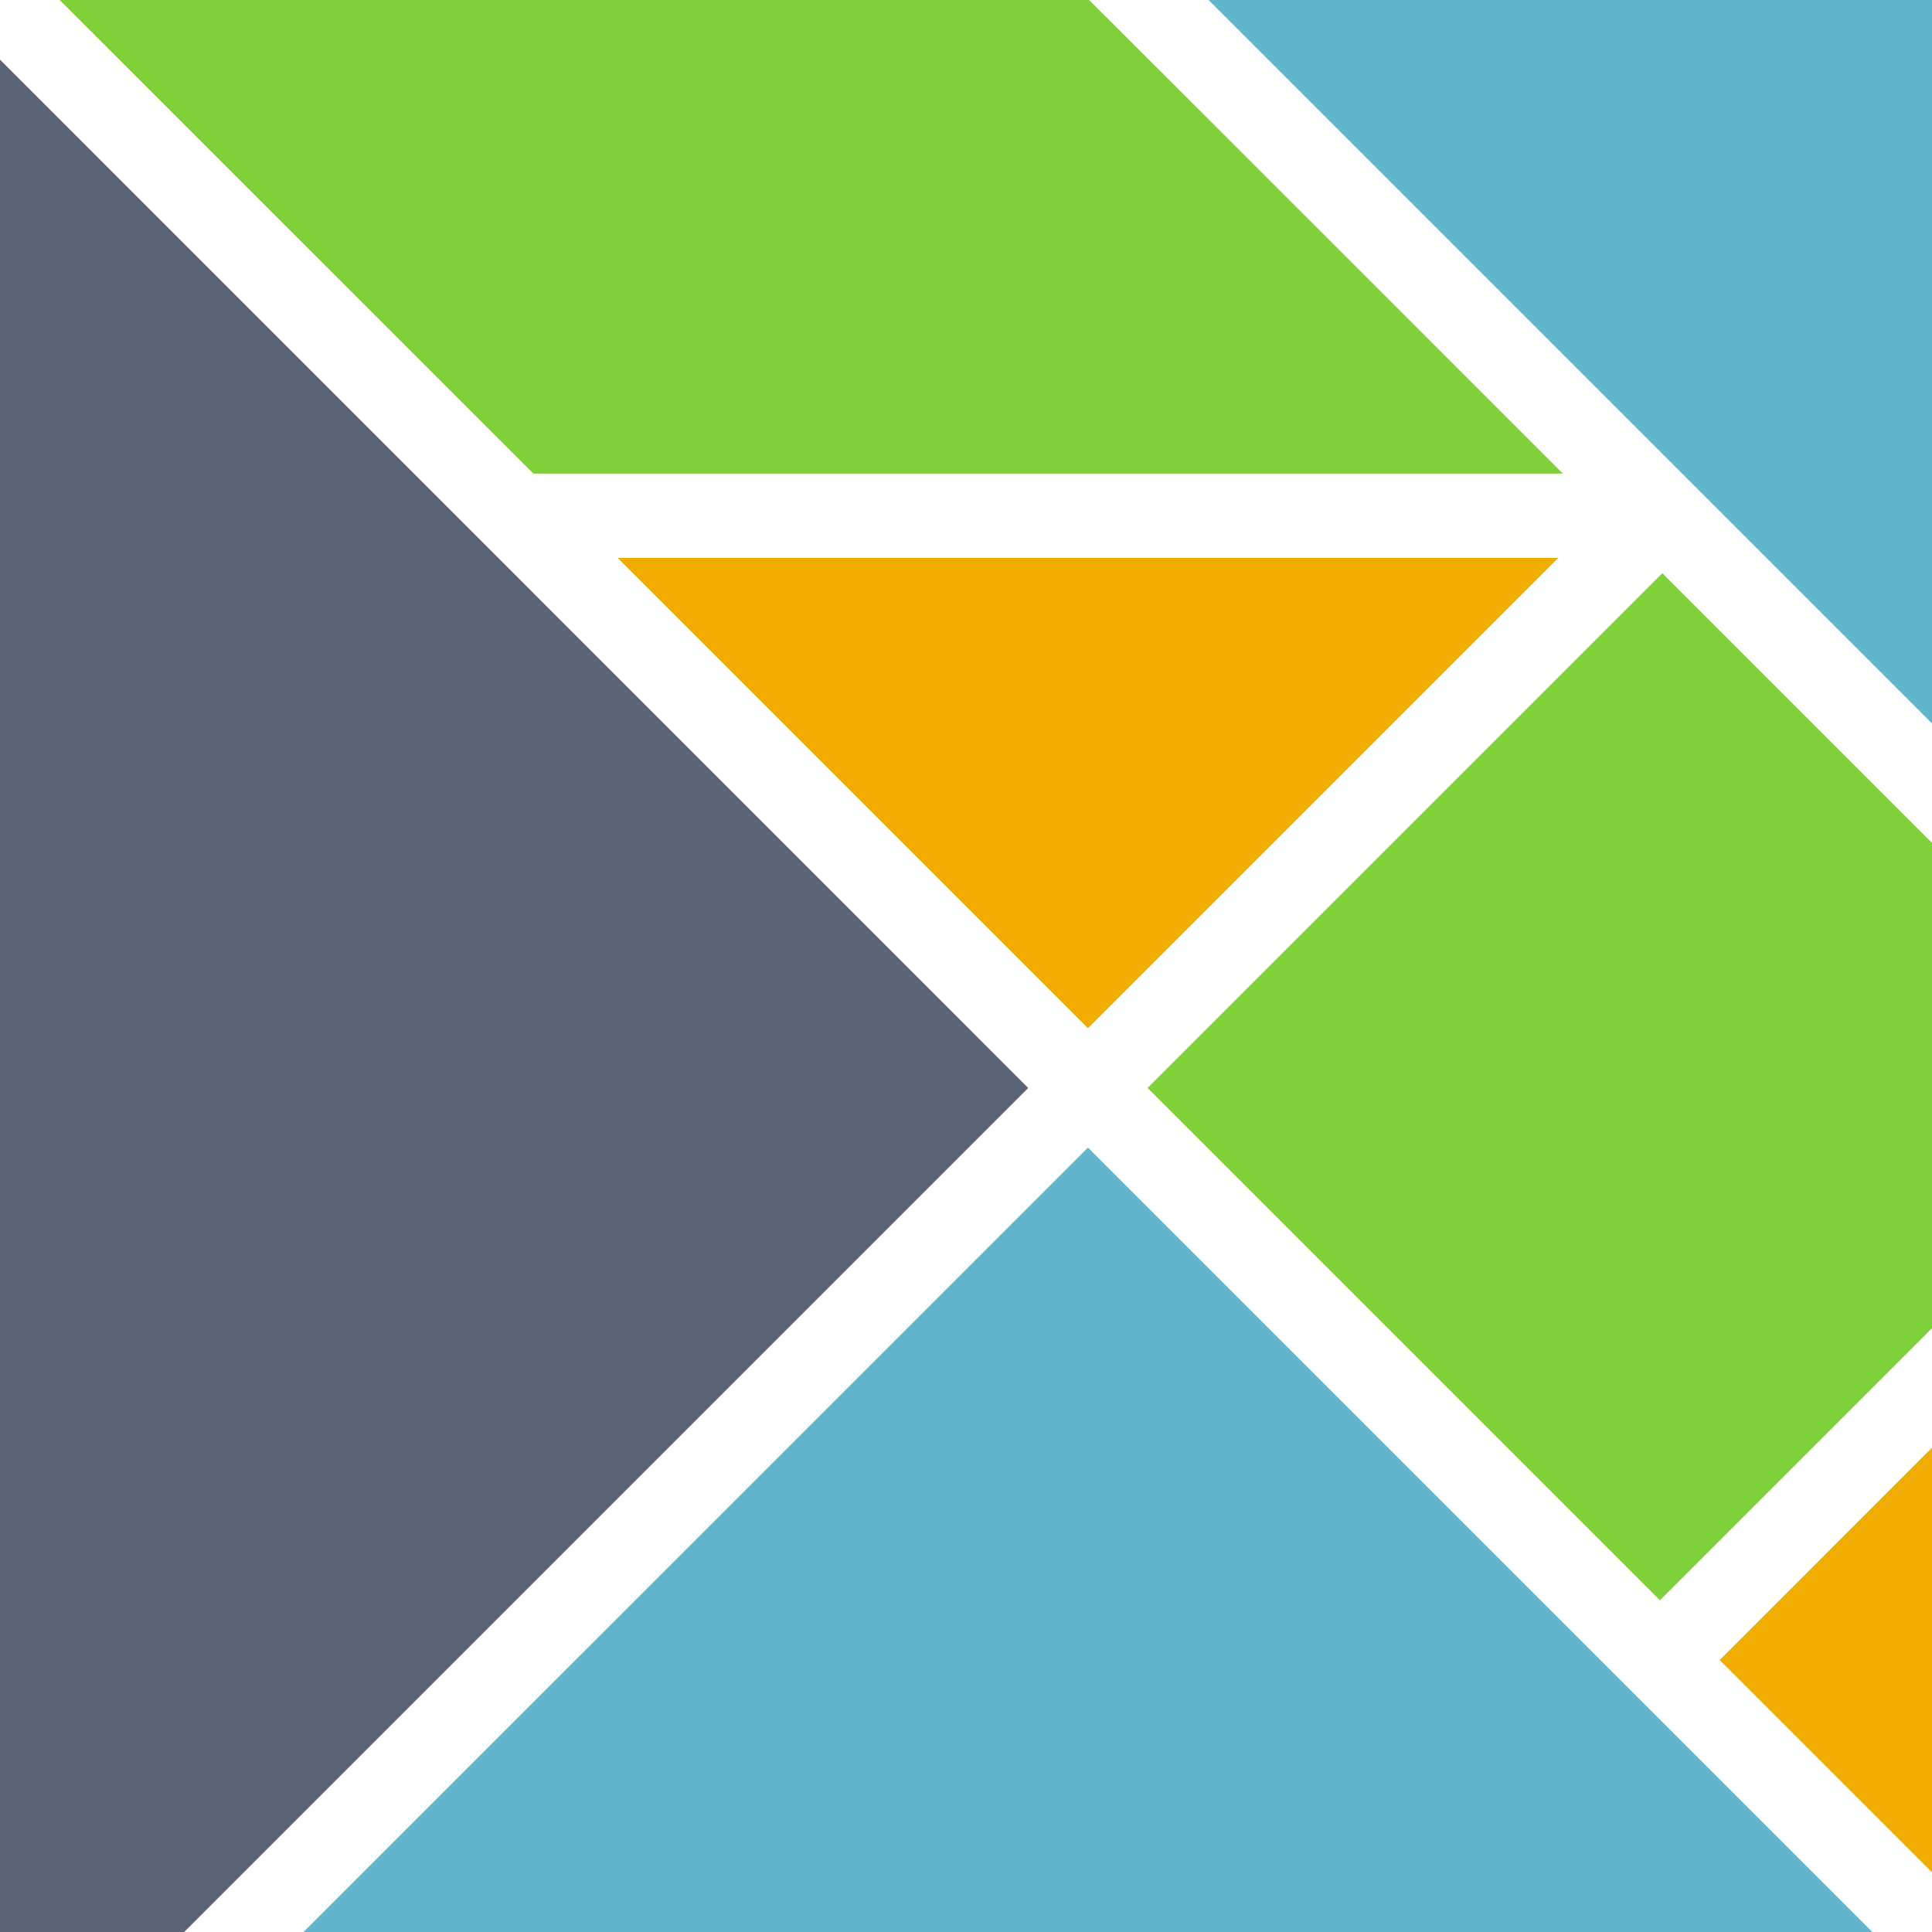 <svg viewBox="0 0 16 16" fill="none" xmlns="http://www.w3.org/2000/svg"><path d="M9.01 8.515l3.894-3.894H5.116L9.01 8.515z" fill="#F0AD00"/><path d="M.494 0l3.923 3.922h8.526L9.02 0H.494zM18.01 8.99l-4.243-4.243L9.504 9.01l4.243 4.243L18.01 8.99z" fill="#7FD13B"/><path d="M18.02 8.01V0h-8.011l8.01 8.01z" fill="#60B5CC"/><path d="M8.515 9.01L0 .494v17.031L8.515 9.01z" fill="#5A6378"/><path d="M14.242 13.748l3.777 3.777V9.97l-3.777 3.778z" fill="#F0AD00"/><path d="M9.01 9.504L.494 18.019h17.031L9.01 9.504z" fill="#60B5CC"/></svg>

